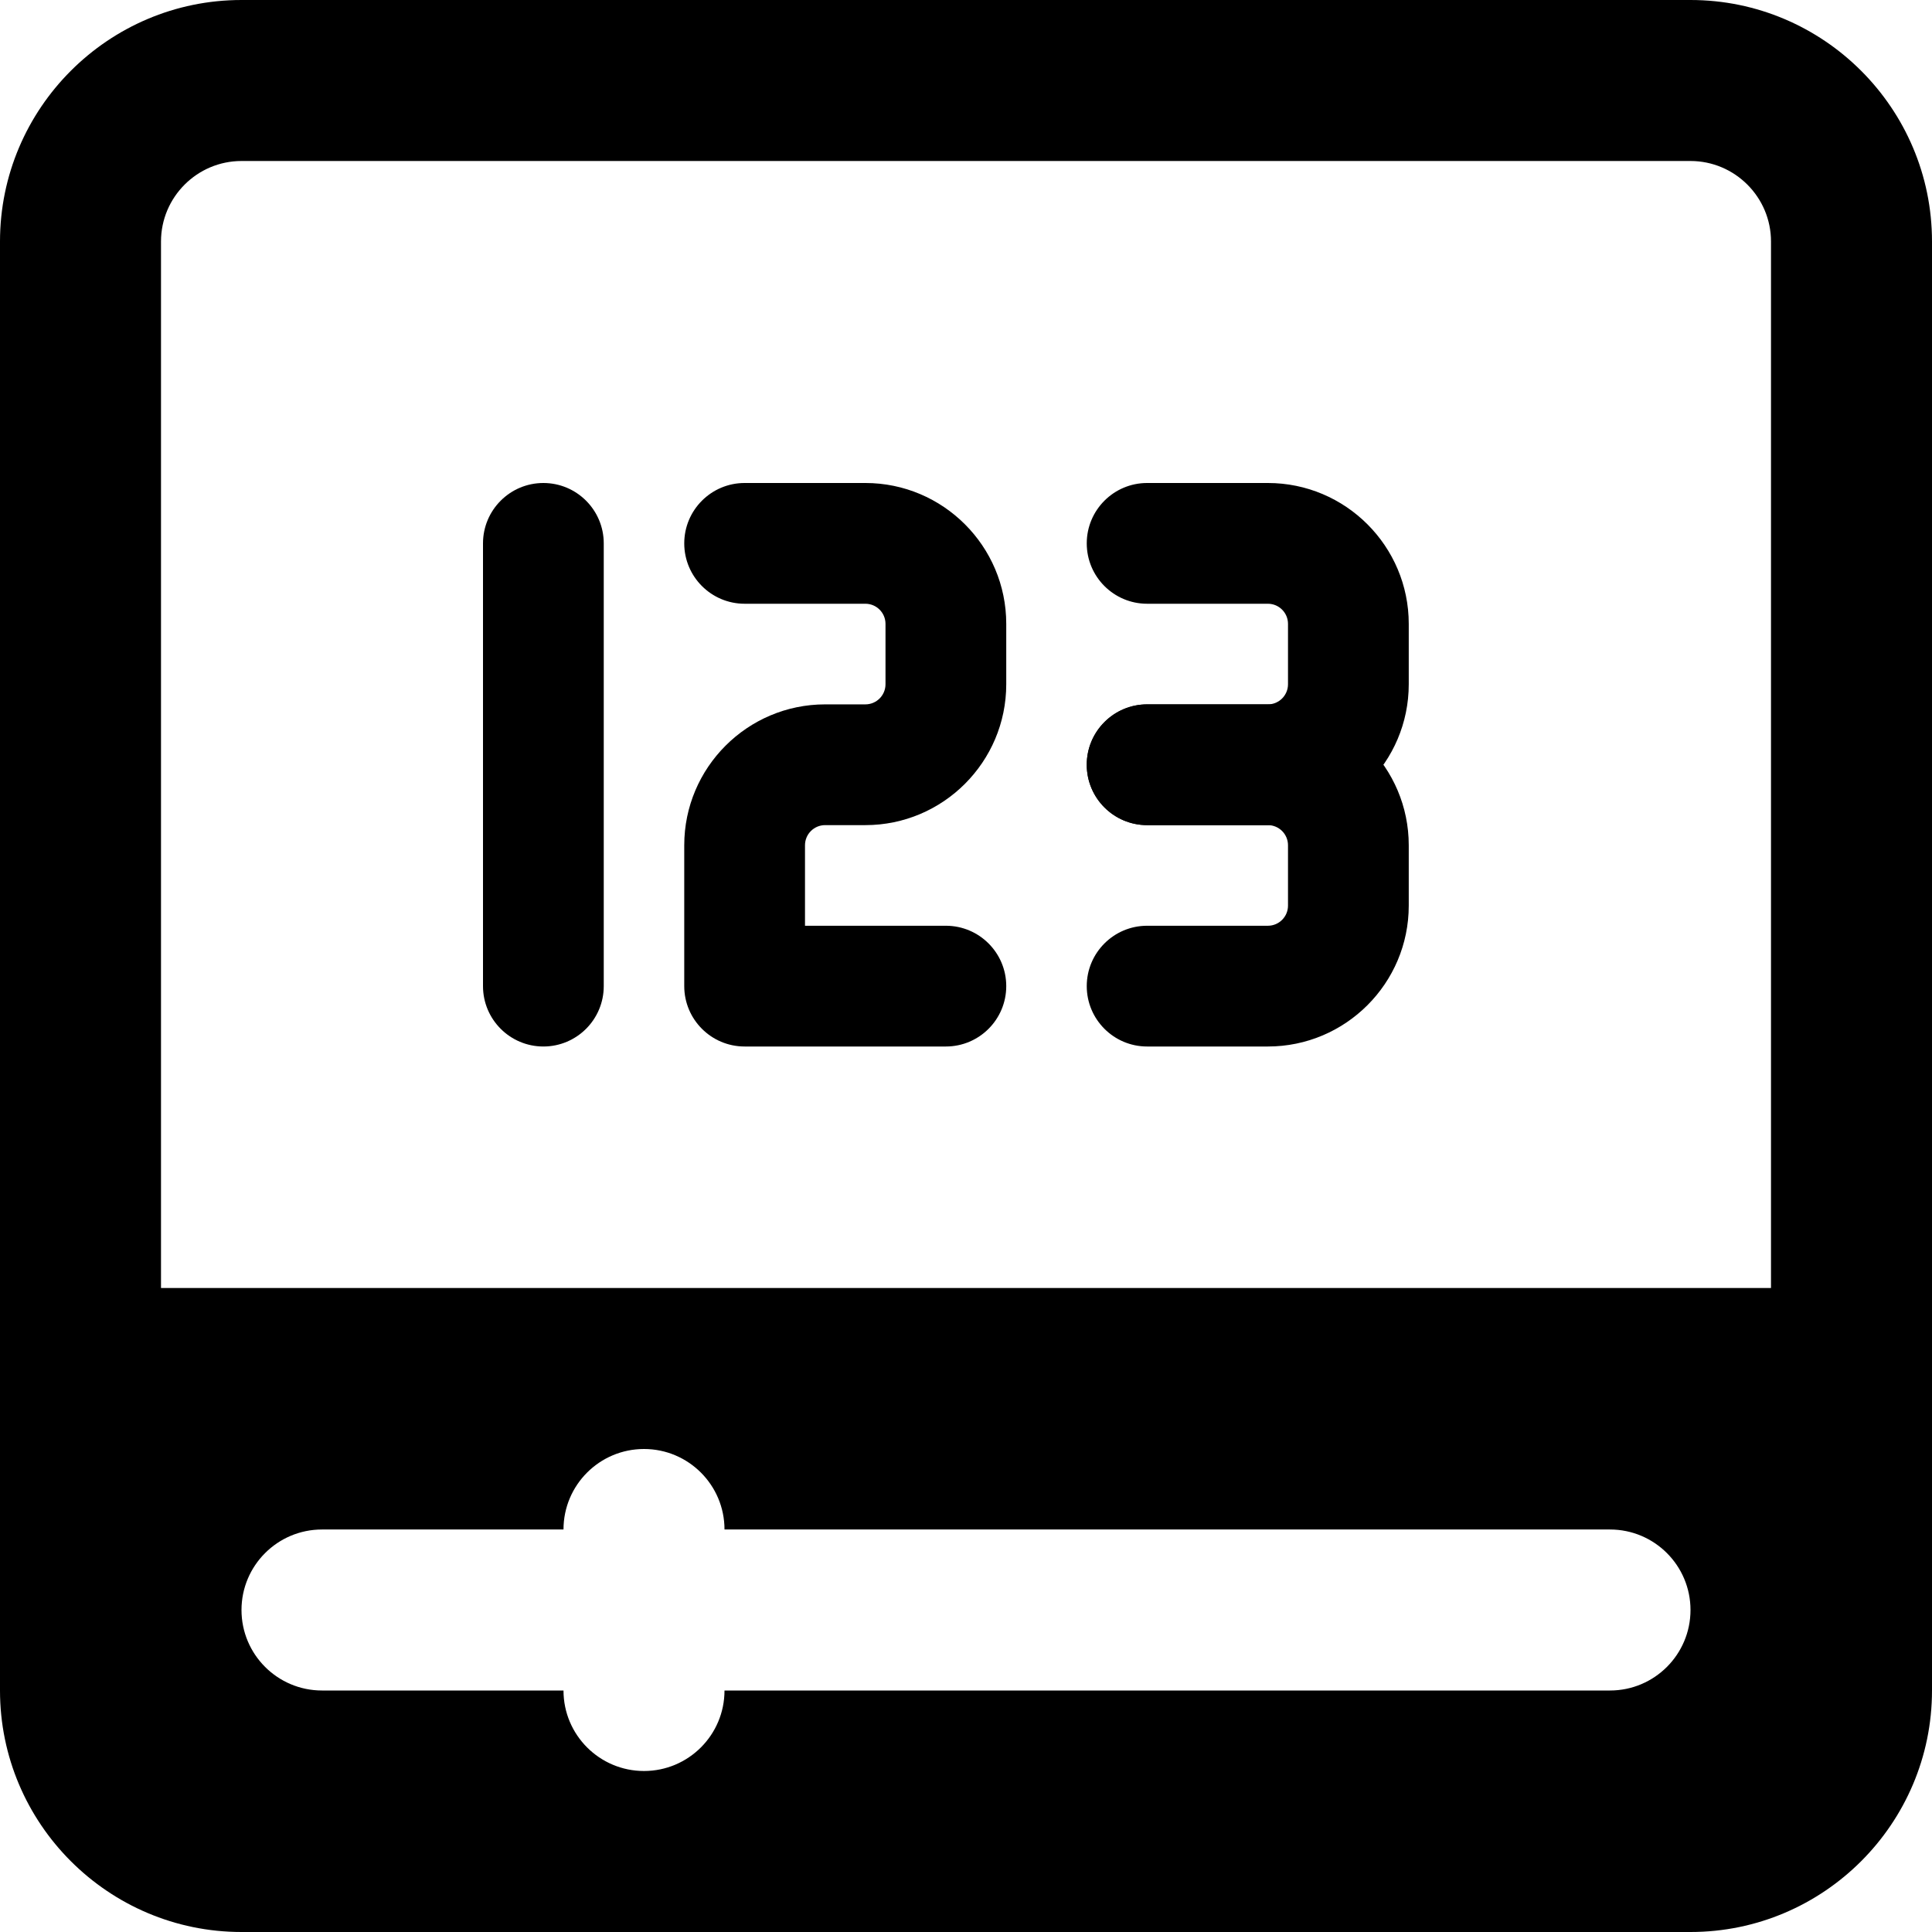 <svg id="bold" enable-background="new 0 0 24 24" height="512" viewBox="0 0 24 24" width="512" xmlns="http://www.w3.org/2000/svg"><path d="m6.75 13c-.414 0-.75-.336-.75-.75v-5.5c0-.414.336-.75.75-.75s.75.336.75.75v5.5c0 .414-.336.75-.75.75z"/><path d="m11.75 13h-2.5c-.414 0-.75-.336-.75-.75v-1.75c0-.965.785-1.75 1.75-1.75h.5c.138 0 .25-.112.25-.25v-.75c0-.138-.112-.25-.25-.25h-1.5c-.414 0-.75-.336-.75-.75s.336-.75.75-.75h1.5c.965 0 1.75.785 1.75 1.75v.75c0 .965-.785 1.75-1.75 1.75h-.5c-.138 0-.25.112-.25.25v1h1.75c.414 0 .75.336.75.75s-.336.75-.75.75z"/><path d="m15.75 10.25h-1.5c-.414 0-.75-.336-.75-.75s.336-.75.75-.75h1.5c.138 0 .25-.112.25-.25v-.75c0-.138-.112-.25-.25-.25h-1.5c-.414 0-.75-.336-.75-.75s.336-.75.75-.75h1.5c.965 0 1.75.785 1.75 1.75v.75c0 .965-.785 1.75-1.75 1.75z"/><path d="m15.75 13h-1.5c-.414 0-.75-.336-.75-.75s.336-.75.75-.75h1.5c.138 0 .25-.112.25-.25v-.75c0-.138-.112-.25-.25-.25h-1.5c-.414 0-.75-.336-.75-.75s.336-.75.75-.75h1.5c.965 0 1.75.785 1.75 1.75v.75c0 .965-.785 1.75-1.75 1.75z"/><path d="m21 0h-18c-1.654 0-3 1.346-3 3v18c0 1.654 1.346 3 3 3h18c1.654 0 3-1.346 3-3v-18c0-1.654-1.346-3-3-3zm-1 21h-11c0 .552-.448 1-1 1s-1-.448-1-1h-3c-.552 0-1-.448-1-1s.448-1 1-1h3c0-.552.448-1 1-1s1 .448 1 1h11c.552 0 1 .448 1 1s-.448 1-1 1zm2-5h-20v-13c0-.551.449-1 1-1h18c.551 0 1 .449 1 1z"/></svg>